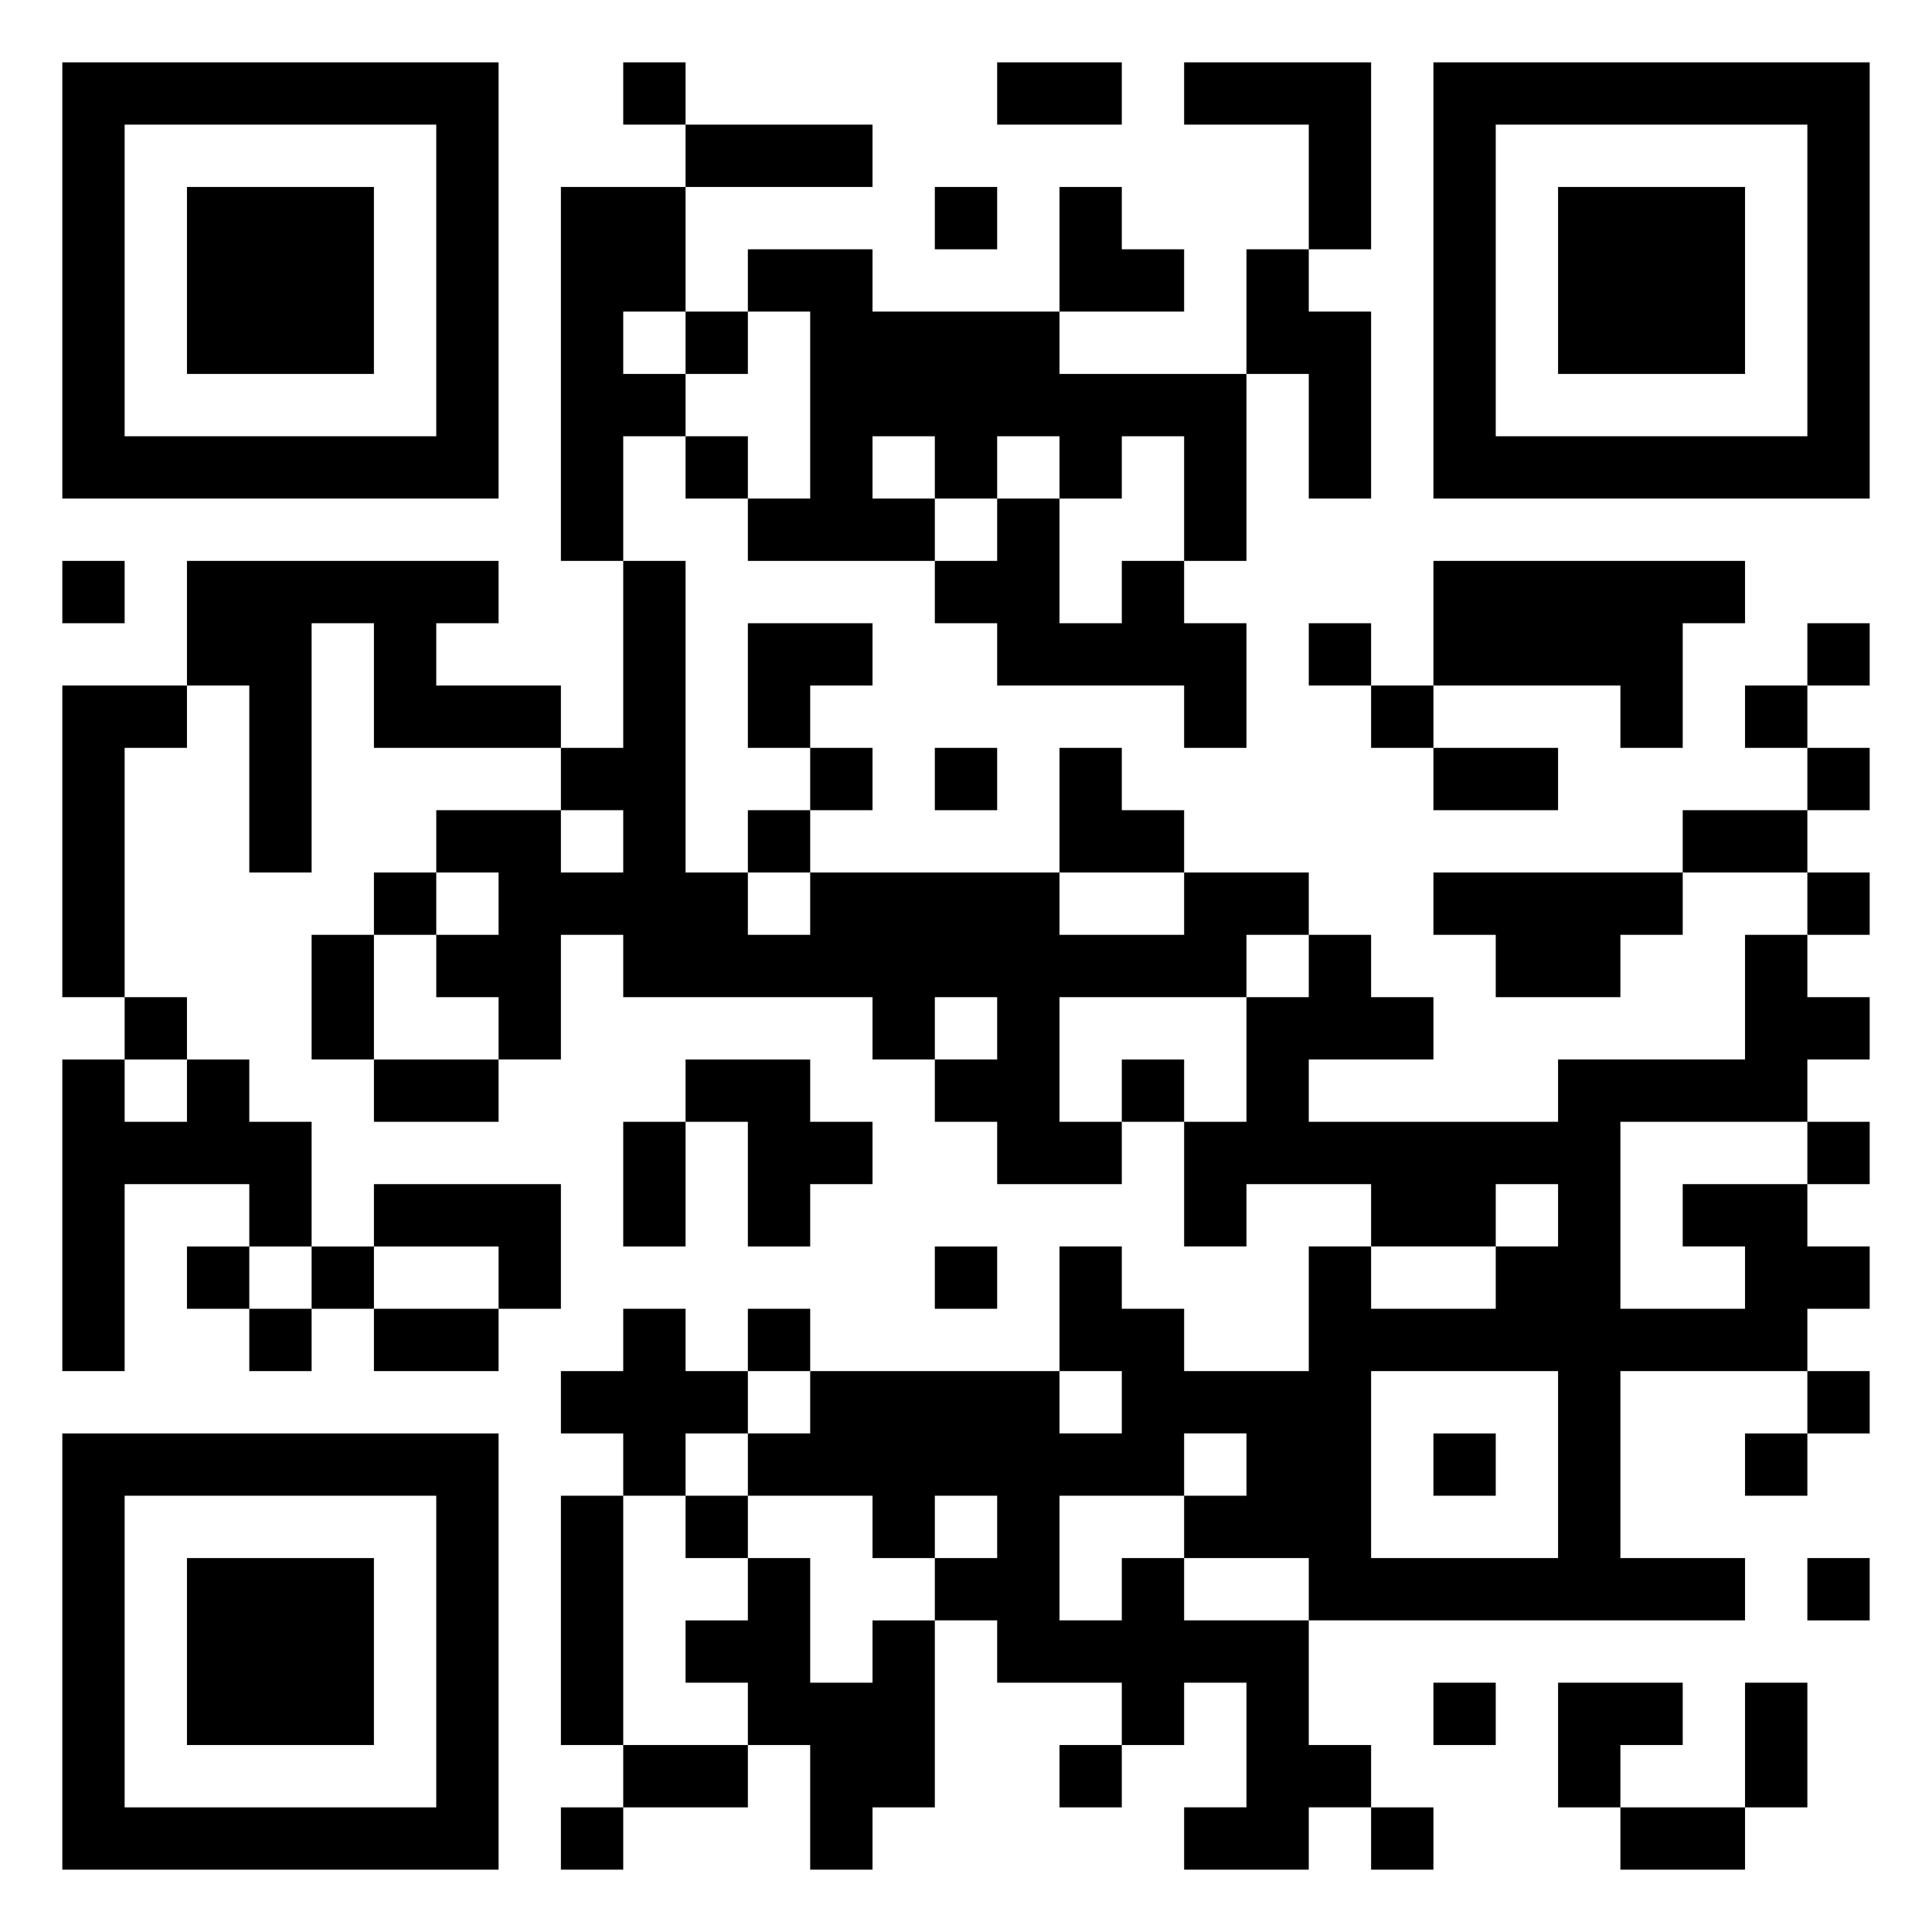<svg xmlns="http://www.w3.org/2000/svg" viewBox="0 0 31 31"><path d="M1 1h7v7h-7zM10 1h1v1h-1zM16 1h2v1h-2zM19 1h3v3h-1v-2h-2zM23 1h7v7h-7zM2 2v5h5v-5zM11 2h3v1h-3zM24 2v5h5v-5zM3 3h3v3h-3zM9 3h2v2h-1v1h1v1h-1v2h-1zM15 3h1v1h-1zM17 3h1v1h1v1h-2zM25 3h3v3h-3zM12 4h2v1h3v1h3v3h-1v-2h-1v1h-1v-1h-1v1h-1v-1h-1v1h1v1h-3v-1h1v-3h-1zM20 4h1v1h1v3h-1v-2h-1zM11 5h1v1h-1zM11 7h1v1h-1zM16 8h1v2h1v-1h1v1h1v2h-1v-1h-3v-1h-1v-1h1zM1 9h1v1h-1zM3 9h5v1h-1v1h2v1h-3v-2h-1v4h-1v-3h-1zM10 9h1v5h1v1h1v-1h4v1h2v-1h2v1h-1v1h-3v2h1v1h-2v-1h-1v-1h1v-1h-1v1h-1v-1h-4v-1h-1v2h-1v-1h-1v-1h1v-1h-1v-1h2v1h1v-1h-1v-1h1zM23 9h5v1h-1v2h-1v-1h-3zM12 10h2v1h-1v1h-1zM21 10h1v1h-1zM29 10h1v1h-1zM1 11h2v1h-1v4h-1zM22 11h1v1h-1zM28 11h1v1h-1zM13 12h1v1h-1zM15 12h1v1h-1zM17 12h1v1h1v1h-2zM23 12h2v1h-2zM29 12h1v1h-1zM12 13h1v1h-1zM27 13h2v1h-2zM6 14h1v1h-1zM23 14h4v1h-1v1h-2v-1h-1zM29 14h1v1h-1zM5 15h1v2h-1zM21 15h1v1h1v1h-2v1h4v-1h3v-2h1v1h1v1h-1v1h-3v3h2v-1h-1v-1h2v1h1v1h-1v1h-3v3h2v1h-7v-1h-2v-1h1v-1h-1v1h-2v2h1v-1h1v1h2v2h1v1h-1v1h-2v-1h1v-2h-1v1h-1v-1h-2v-1h-1v-1h1v-1h-1v1h-1v-1h-2v-1h1v-1h4v1h1v-1h-1v-2h1v1h1v1h2v-2h1v1h2v-1h1v-1h-1v1h-2v-1h-2v1h-1v-2h1v-2h1zM2 16h1v1h-1zM1 17h1v1h1v-1h1v1h1v2h-1v-1h-2v3h-1zM6 17h2v1h-2zM11 17h2v1h1v1h-1v1h-1v-2h-1zM18 17h1v1h-1zM10 18h1v2h-1zM29 18h1v1h-1zM6 19h3v2h-1v-1h-2zM3 20h1v1h-1zM5 20h1v1h-1zM15 20h1v1h-1zM4 21h1v1h-1zM6 21h2v1h-2zM10 21h1v1h1v1h-1v1h-1v-1h-1v-1h1zM12 21h1v1h-1zM22 22v3h3v-3zM29 22h1v1h-1zM1 23h7v7h-7zM23 23h1v1h-1zM28 23h1v1h-1zM2 24v5h5v-5zM9 24h1v4h-1zM11 24h1v1h-1zM3 25h3v3h-3zM12 25h1v2h1v-1h1v3h-1v1h-1v-2h-1v-1h-1v-1h1zM29 25h1v1h-1zM23 27h1v1h-1zM25 27h2v1h-1v1h-1zM28 27h1v2h-1zM10 28h2v1h-2zM17 28h1v1h-1zM9 29h1v1h-1zM22 29h1v1h-1zM26 29h2v1h-2z"/></svg>